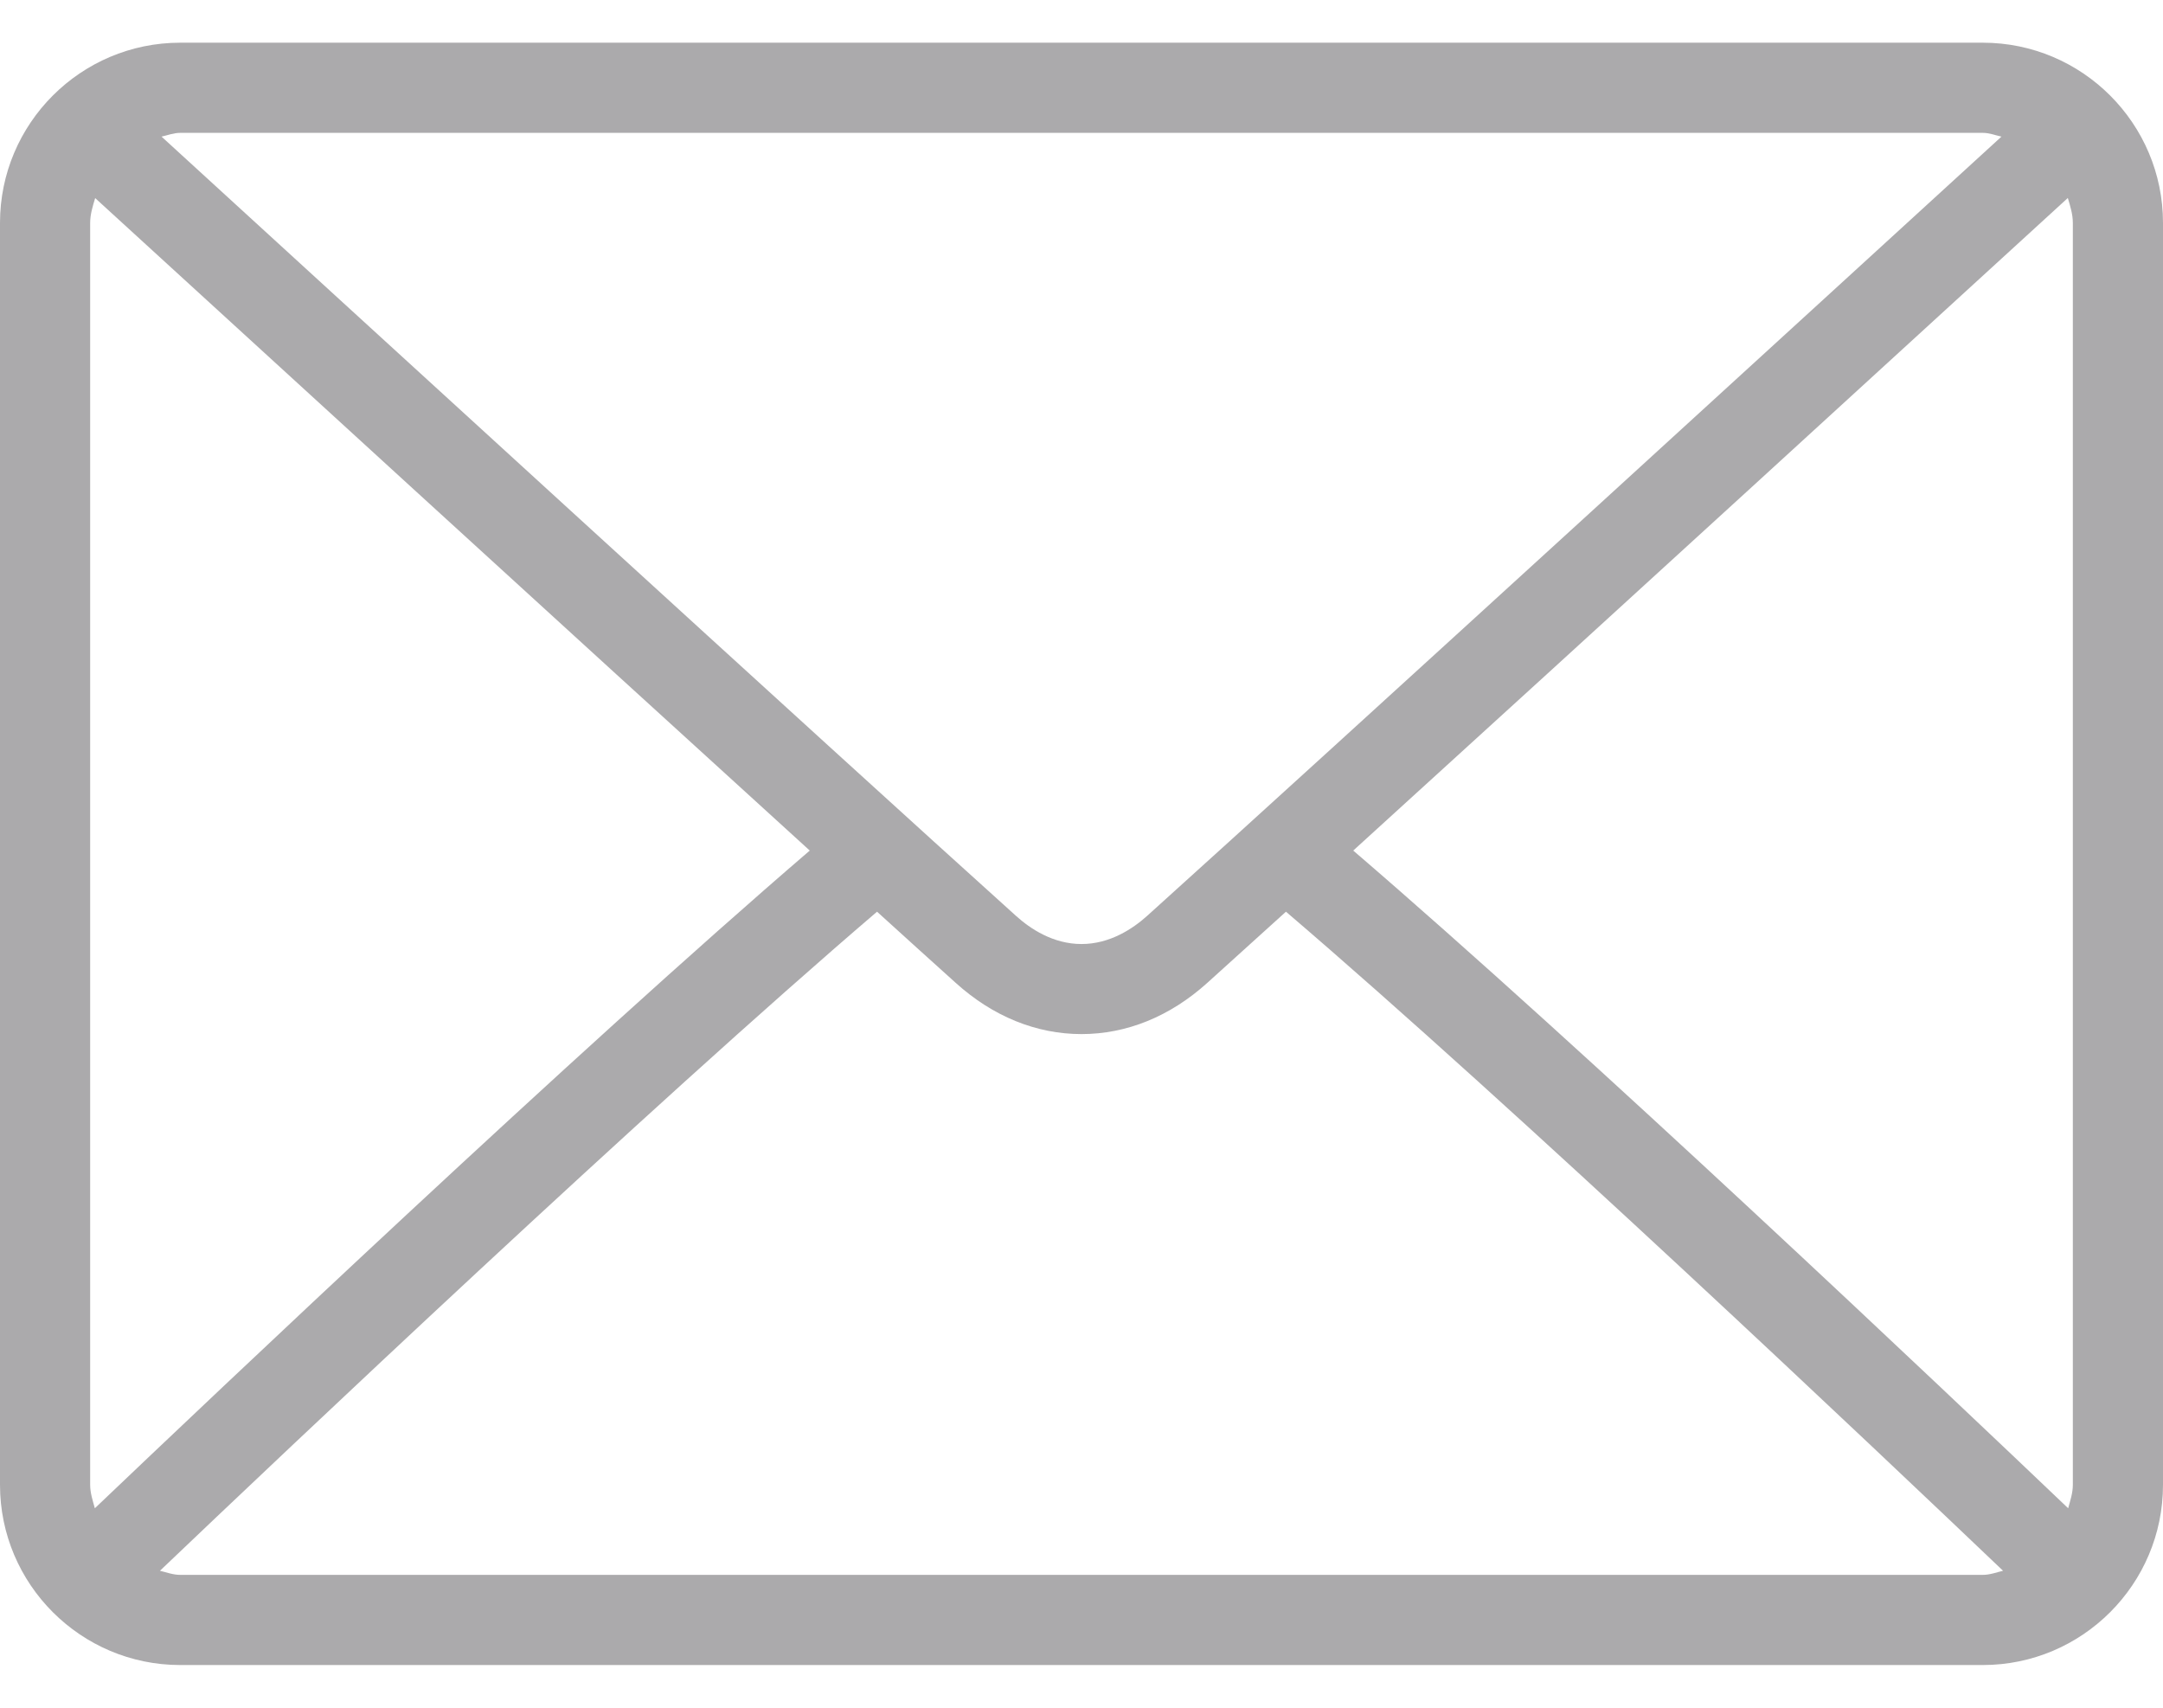 <svg width="19" height="15" viewBox="0 0 19 15" fill="none" xmlns="http://www.w3.org/2000/svg">
<path d="M17.417 0.375H1.583C0.71 0.375 0 1.085 0 1.958V13.042C0 13.915 0.71 14.625 1.583 14.625H17.417C18.29 14.625 19 13.915 19 13.042V1.958C19 1.085 18.29 0.375 17.417 0.375ZM1.583 1.167H17.417C17.475 1.167 17.526 1.188 17.581 1.2C16.21 2.454 11.665 6.613 10.075 8.046C9.95 8.158 9.749 8.292 9.5 8.292C9.251 8.292 9.05 8.158 8.925 8.045C7.335 6.613 2.789 2.454 1.419 1.2C1.473 1.188 1.525 1.167 1.583 1.167ZM0.792 13.042V1.958C0.792 1.881 0.815 1.81 0.836 1.74C1.885 2.7 5.057 5.601 7.113 7.471C5.063 9.232 1.891 12.24 0.833 13.248C0.815 13.181 0.792 13.115 0.792 13.042ZM17.417 13.833H1.583C1.52 13.833 1.464 13.811 1.405 13.797C2.498 12.755 5.69 9.731 7.704 8.008C7.966 8.246 8.206 8.463 8.395 8.633C8.721 8.928 9.103 9.083 9.5 9.083C9.897 9.083 10.278 8.928 10.604 8.634C10.793 8.463 11.034 8.246 11.296 8.008C13.31 9.73 16.502 12.755 17.595 13.797C17.536 13.811 17.48 13.833 17.417 13.833ZM18.208 13.042C18.208 13.115 18.185 13.181 18.167 13.248C17.109 12.239 13.937 9.232 11.887 7.471C13.944 5.601 17.114 2.7 18.164 1.739C18.185 1.81 18.208 1.881 18.208 1.958V13.042Z" fill="#ABAAAC"/>
</svg>
